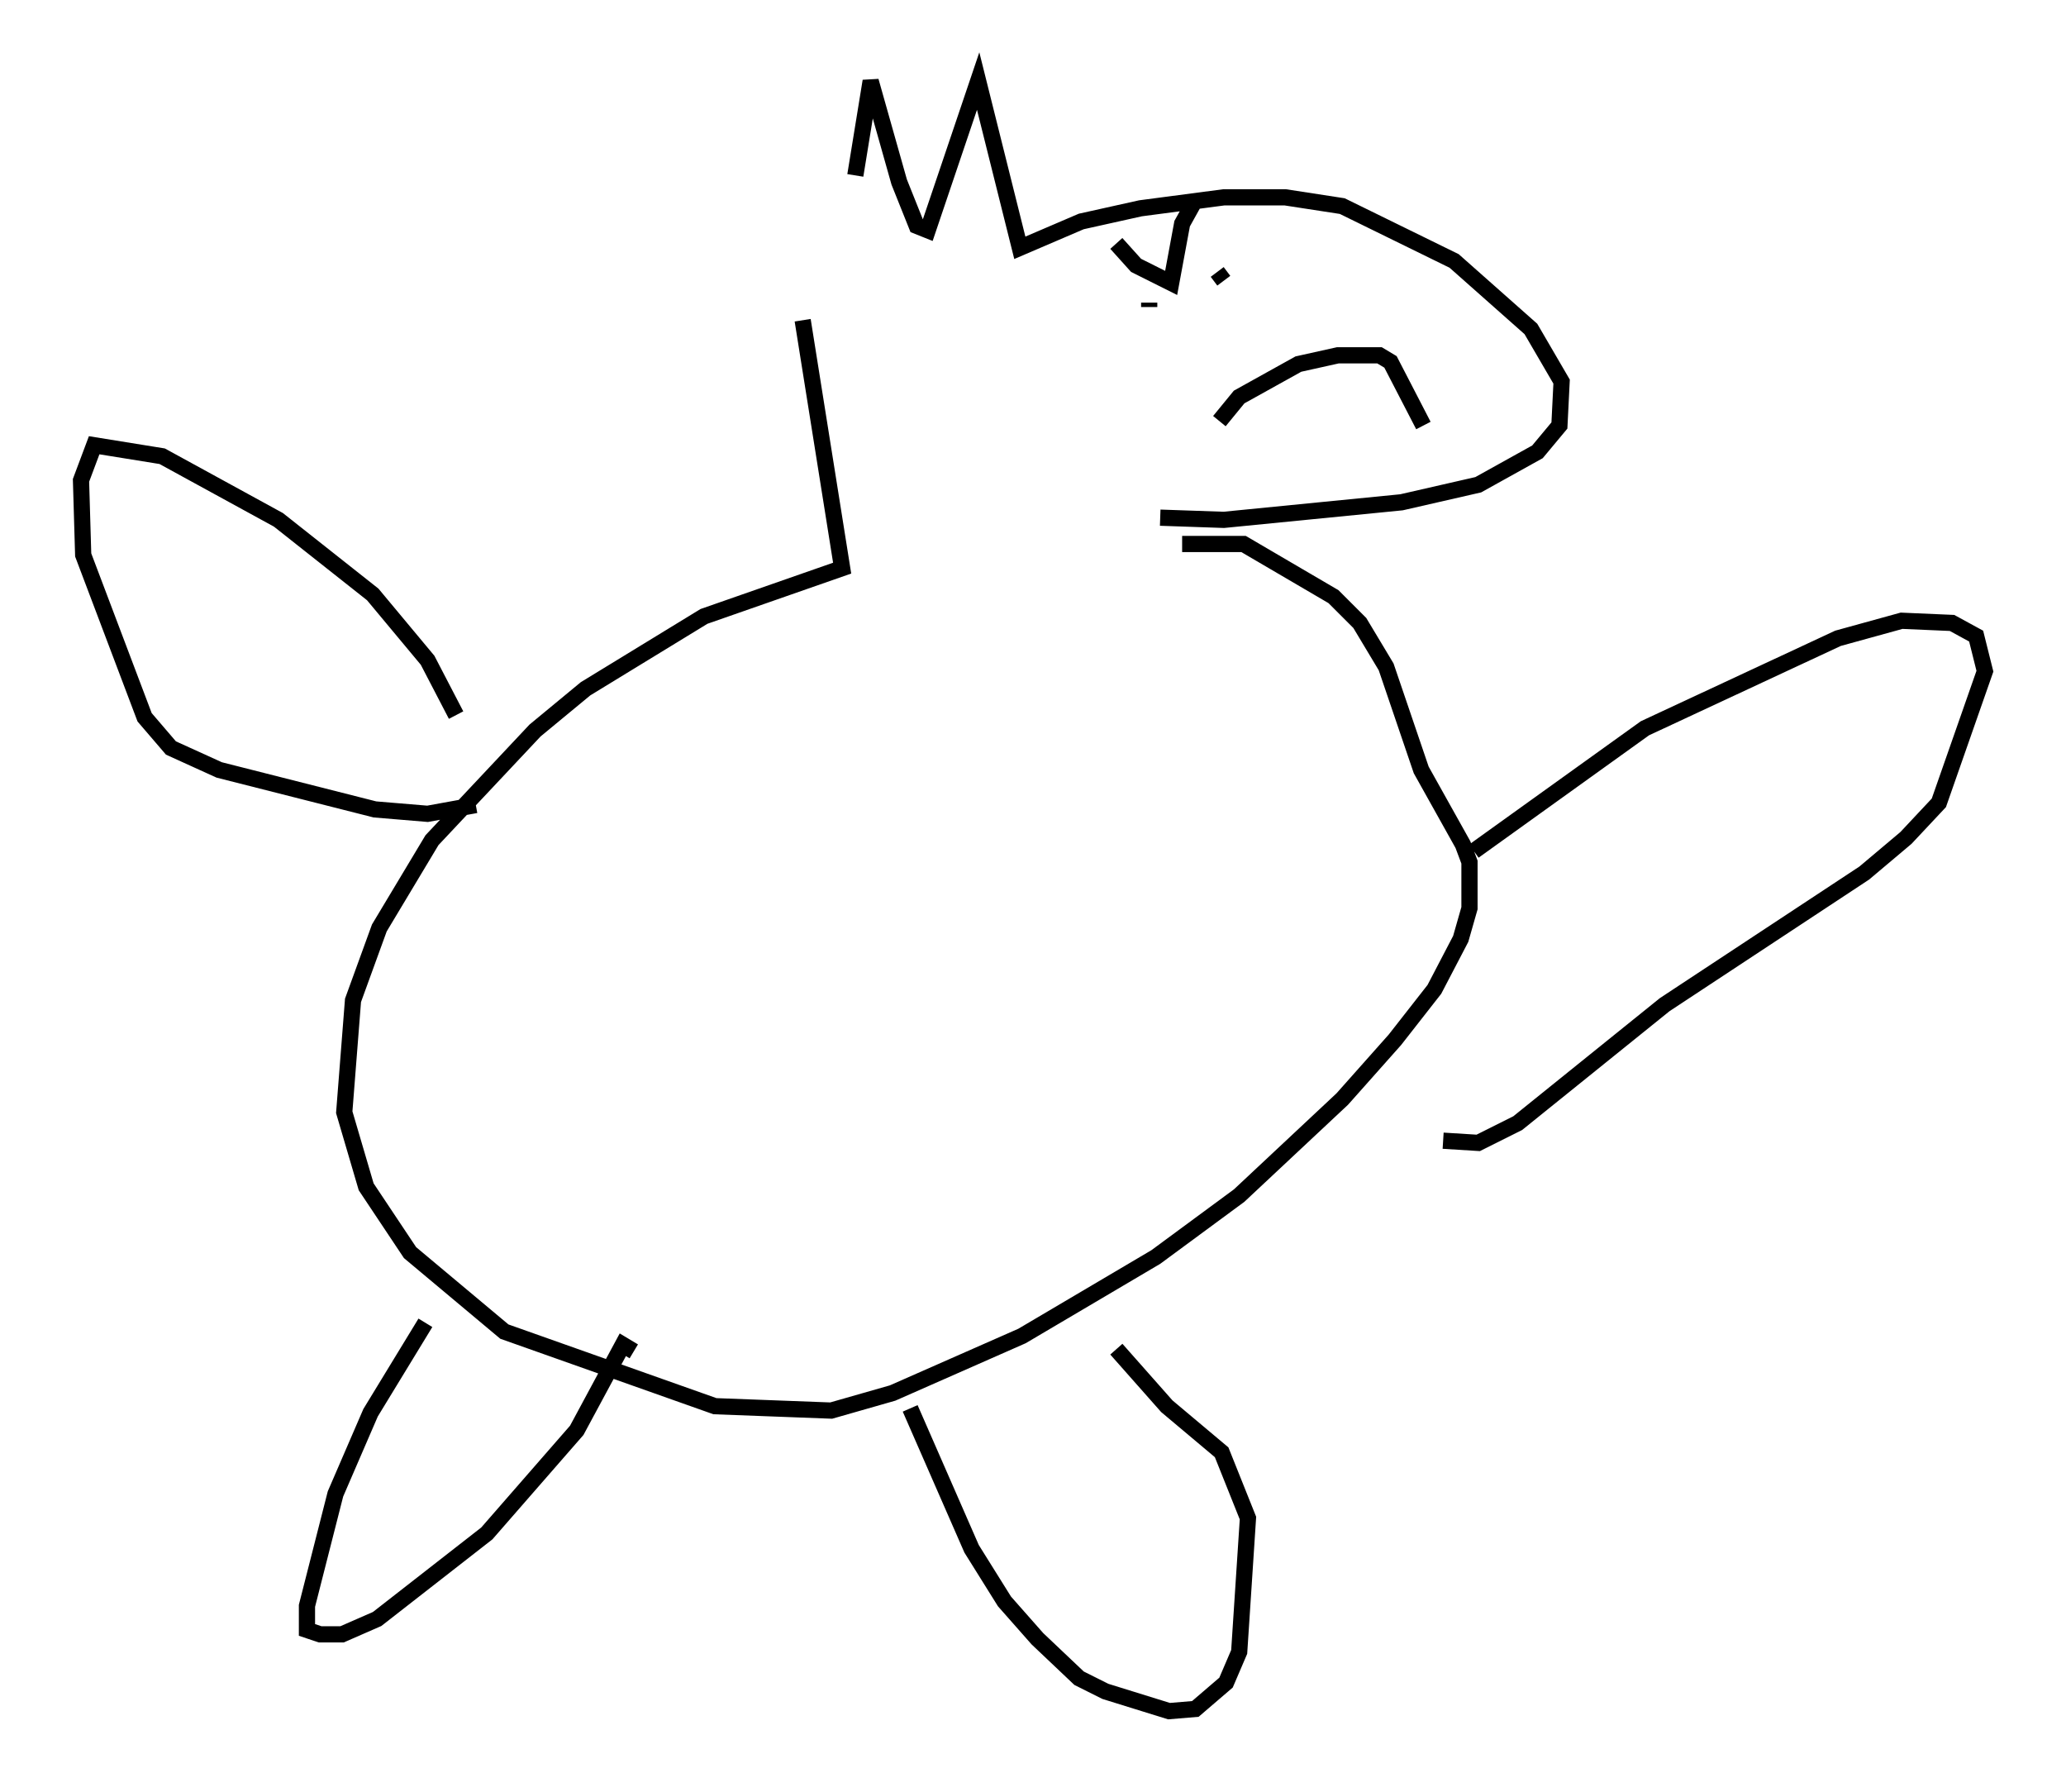 <?xml version="1.0" encoding="utf-8" ?>
<svg baseProfile="full" height="110.54" version="1.1" width="127.455" xmlns="http://www.w3.org/2000/svg" xmlns:ev="http://www.w3.org/2001/xml-events" xmlns:xlink="http://www.w3.org/1999/xlink"><defs /><rect fill="white" height="110.54" width="127.455" x="0" y="0" /><path d="M50.06, 19.073 m2.706, -8.254 l0.947, -5.819 1.759, 6.225 l1.083, 2.706 0.677, 0.271 l3.112, -9.202 2.571, 10.284 l3.789, -1.624 3.654, -0.812 l5.142, -0.677 3.789, 0.0 l3.518, 0.541 6.901, 3.383 l4.736, 4.195 1.894, 3.248 l-0.135, 2.706 -1.353, 1.624 l-3.654, 2.03 -4.736, 1.083 l-10.961, 1.083 -3.924, -0.135 m-22.057, -12.178 l2.436, 15.291 -8.525, 2.977 l-7.307, 4.465 -3.112, 2.571 l-6.36, 6.766 -3.248, 5.413 l-1.624, 4.465 -0.541, 6.901 l1.353, 4.601 2.706, 4.059 l5.819, 4.871 12.99, 4.601 l7.172, 0.271 3.789, -1.083 l7.984, -3.518 8.254, -4.871 l5.142, -3.789 6.36, -5.954 l3.248, -3.654 2.436, -3.112 l1.624, -3.112 0.541, -1.894 l0.0, -2.842 -0.406, -1.083 l-2.571, -4.601 -2.165, -6.36 l-1.624, -2.706 -1.624, -1.624 l-5.548, -3.248 -3.789, 0.0 m17.997, 18.944 l10.555, -7.578 11.908, -5.548 l3.924, -1.083 3.112, 0.135 l1.488, 0.812 0.541, 2.165 l-2.842, 8.119 -2.03, 2.165 l-2.571, 2.165 -12.314, 8.119 l-9.066, 7.307 -2.436, 1.218 l-2.165, -0.135 m-60.892, -26.251 l-1.759, -3.383 -3.383, -4.059 l-5.819, -4.601 -7.172, -3.924 l-4.195, -0.677 -0.812, 2.165 l0.135, 4.601 3.789, 10.013 l1.624, 1.894 2.977, 1.353 l9.607, 2.436 3.248, 0.271 l2.977, -0.541 m41.542, -30.987 l0.0, 0.271 m4.195, -2.165 l0.406, 0.541 m-0.271, 8.66 l1.218, -1.488 3.654, -2.03 l2.436, -0.541 2.571, 0.0 l0.677, 0.406 2.03, 3.924 m-18.944, -11.231 l1.218, 1.353 2.165, 1.083 l0.677, -3.654 0.677, -1.218 m-47.361, 69.011 l-3.383, 5.548 -2.165, 5.007 l-1.759, 6.901 0.0, 1.488 l0.812, 0.271 1.353, 0.0 l2.165, -0.947 6.766, -5.277 l5.548, -6.36 2.842, -5.277 l0.677, 0.406 m17.05, 3.518 l3.789, 8.66 2.03, 3.248 l2.03, 2.3 2.571, 2.436 l1.624, 0.812 3.924, 1.218 l1.624, -0.135 1.894, -1.624 l0.812, -1.894 0.541, -8.254 l-1.624, -4.059 -3.383, -2.842 l-3.112, -3.518 " fill="none" stroke="black" stroke-width="1" /></svg>